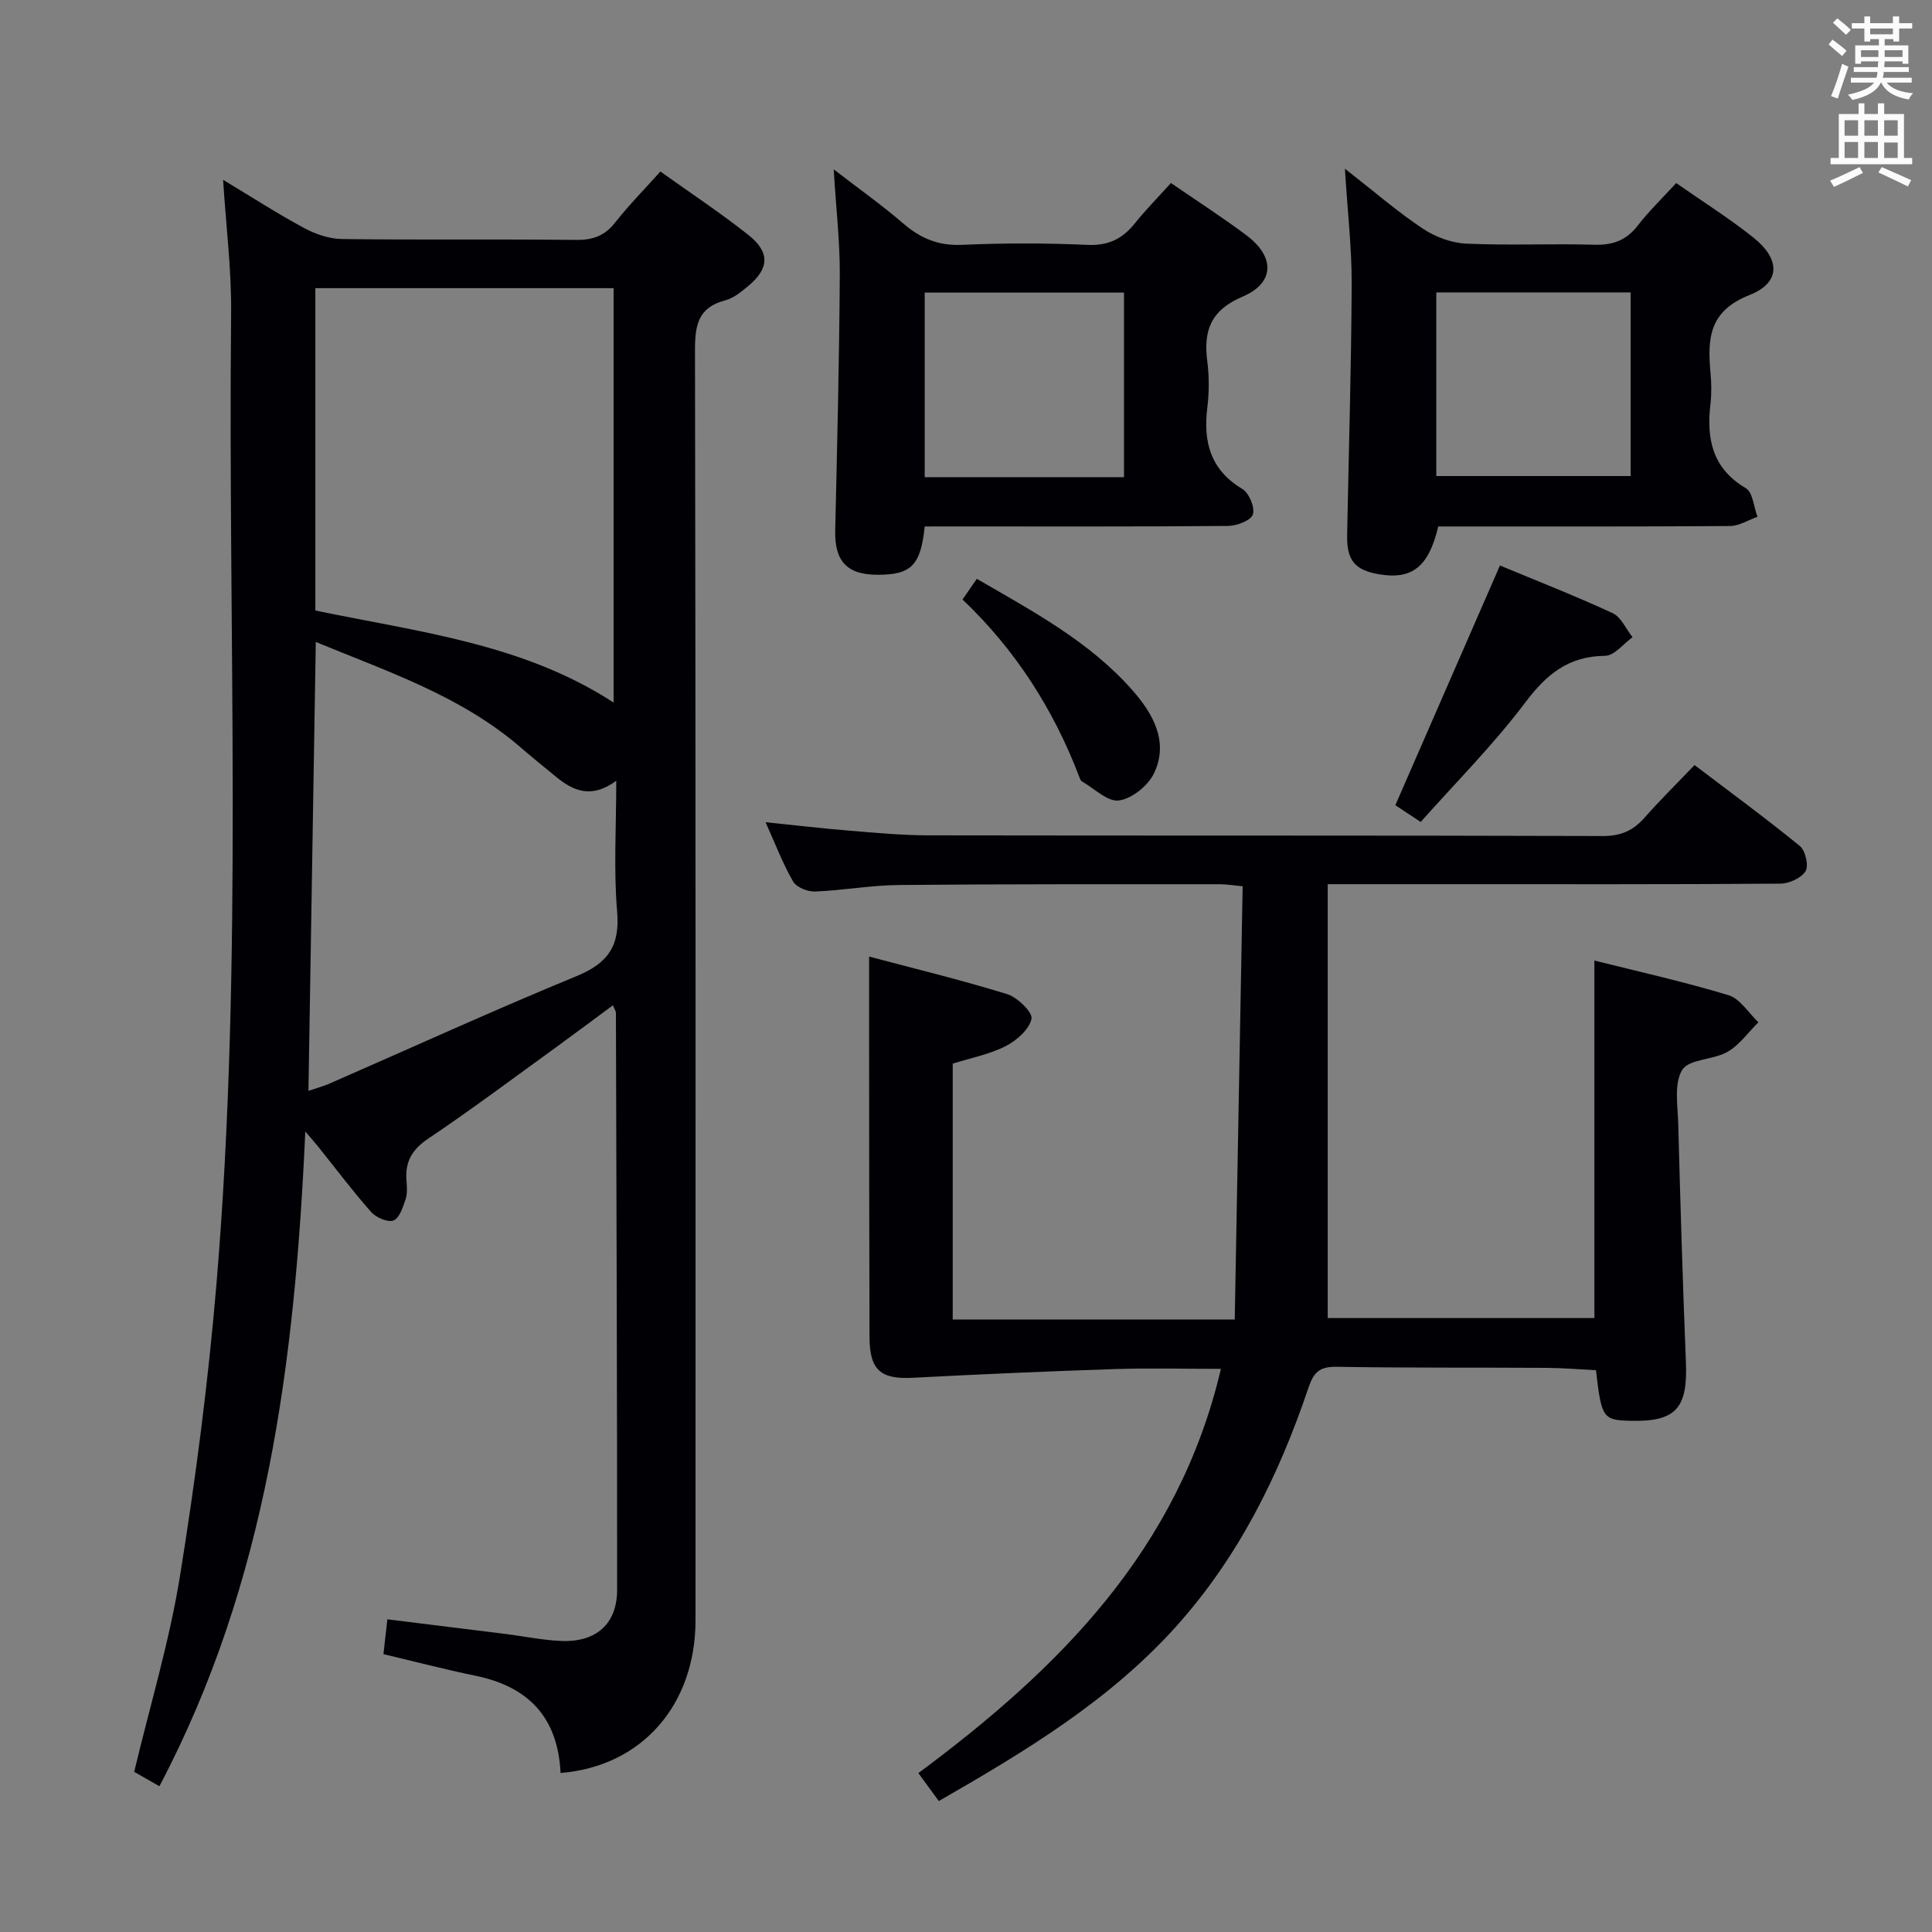 <svg enable-background="new 0 0 400 400" viewBox="0 0 400 400" xmlns="http://www.w3.org/2000/svg"><rect x="0" y="0" width="400" height="400" fill="#808080" stroke="none"/><g fill="#010105"><path d="m116.06 367.08c-.56-11.62-6.74-17.88-17.56-20.12-6.33-1.31-12.59-2.94-19.11-4.49.23-2.02.48-4.25.81-7.21 8.28 1.03 16.43 2.03 24.59 3.05 3.79.48 7.56 1.27 11.35 1.43 7.26.32 11.63-3.5 11.63-10.59.01-39.82-.14-79.64-.25-119.46 0-.3-.23-.6-.62-1.56-4.04 2.99-7.92 5.9-11.85 8.75-8.76 6.34-17.43 12.84-26.4 18.87-3.33 2.24-4.78 4.75-4.5 8.58.1 1.32.22 2.76-.18 3.97-.55 1.63-1.28 3.93-2.51 4.39-1.2.45-3.62-.63-4.65-1.79-3.85-4.36-7.35-9.03-10.99-13.57-.51-.63-1.05-1.23-2.61-3.07-2.15 47.65-7.91 93.29-30.21 135.56-2-1.14-3.82-2.18-5.22-2.98 3.29-13.78 7.3-27 9.48-40.52 3.25-20.14 5.88-40.44 7.58-60.77 5.58-66.83 2.33-133.82 3.01-200.74.09-8.93-1.04-17.87-1.66-27.58 5.83 3.51 11.19 6.97 16.79 9.99 2.36 1.27 5.22 2.24 7.87 2.27 16.16.21 32.33 0 48.49.18 3.5.04 5.93-.91 8.09-3.68 2.76-3.52 5.93-6.72 9.3-10.48 6.16 4.41 12.39 8.52 18.22 13.14 4.56 3.62 4.32 6.99-.15 10.66-1.4 1.15-2.95 2.43-4.63 2.87-5.62 1.45-6.29 5.12-6.28 10.33.16 87.65.12 175.3.11 262.94-.01 17.53-11.08 30.26-27.94 31.63zm-50.77-307.42v66.74c21.33 4.44 43.02 6.85 61.75 19.06 0-28.82 0-57.19 0-85.8-20.82 0-41.07 0-61.75 0zm-1.43 166.19c1.7-.58 3.11-.95 4.42-1.53 17.02-7.44 33.93-15.16 51.1-22.23 6.5-2.67 9-6.24 8.39-13.37-.74-8.67-.18-17.45-.18-27.07-5.18 3.81-8.93 2.08-12.49-.84-2.44-2-4.9-3.99-7.29-6.05-12.33-10.66-27.49-15.68-42.43-21.85-.51 31.18-1.01 61.8-1.52 92.94z"/><path d="m252.78 283.41c-7.65 0-14.8-.19-21.93.04-13.93.46-27.86 1.07-41.78 1.8-6.73.36-9.03-1.52-9.05-8.49-.07-20.5-.06-40.99-.08-61.49-.01-5.45 0-10.9 0-17.22 9.27 2.46 19.01 4.82 28.57 7.77 2.15.66 5.35 3.8 5.05 5.13-.49 2.22-3.11 4.5-5.39 5.66-3.35 1.7-7.19 2.43-10.92 3.61v52.97h58.39c.55-29.97 1.09-59.7 1.64-89.7-2.13-.2-3.4-.42-4.67-.42-22.16.01-44.32-.05-66.48.16-5.8.05-11.58 1.12-17.39 1.35-1.53.06-3.85-.88-4.54-2.08-2.14-3.71-3.67-7.77-5.7-12.27 6.18.63 11.82 1.3 17.48 1.76 5.47.45 10.95.96 16.42.96 46.49.08 92.98-.01 139.47.14 3.72.01 6.26-1.13 8.62-3.8 3.18-3.61 6.62-7 10.35-10.89 7.41 5.63 14.76 11.01 21.8 16.76 1.15.94 1.87 4.07 1.18 5.2-.87 1.43-3.39 2.57-5.21 2.59-22.99.17-45.99.11-68.98.11-7.97 0-15.93 0-24.74 0v89.82h55.21c0-24.37 0-48.89 0-74.01 9 2.26 18.48 4.36 27.76 7.17 2.41.73 4.15 3.68 6.2 5.61-2.11 2.08-3.91 4.69-6.39 6.12-2.95 1.7-7.96 1.46-9.38 3.74-1.74 2.81-.93 7.36-.83 11.14.44 16.46.92 32.91 1.59 49.36.39 9.63-2.09 12.41-11.62 12.15-5.54-.15-5.88-.63-7-10.47-3.35-.17-6.79-.47-10.24-.49-14.5-.09-28.99.03-43.49-.22-3.48-.06-4.72 1.13-5.8 4.34-6.1 18.11-14.48 35.04-27.37 49.39-13.78 15.35-31.15 25.83-49.16 36.18-1.4-1.92-2.72-3.72-4.23-5.79 29.17-21.65 53.83-46.22 62.64-83.69z"/><path d="m191.45 109c-.83 8.09-2.81 10.01-9.78 10-6.35-.01-8.9-2.84-8.75-9.21.41-17.62.84-35.25.95-52.88.04-6.79-.76-13.58-1.26-21.85 5.46 4.22 10.11 7.5 14.4 11.21 3.58 3.09 7.28 4.64 12.17 4.42 8.64-.38 17.33-.38 25.97.01 4.32.2 7.24-1.25 9.81-4.46 2.28-2.84 4.86-5.45 7.47-8.35 5.33 3.67 10.62 7.07 15.65 10.84 5.89 4.41 5.87 9.84-.77 12.66-6.65 2.83-8.18 7.04-7.35 13.44.4 3.11.39 6.36.01 9.48-.88 7.14.58 12.94 7.25 16.93 1.39.84 2.65 3.87 2.17 5.28-.43 1.26-3.33 2.35-5.16 2.37-19.15.17-38.3.1-57.45.1-1.82.01-3.61.01-5.33.01zm41.26-10.21c0-13 0-25.55 0-38.21-13.98 0-27.67 0-41.26 0v38.21z"/><path d="m278.45 34.93c6.18 4.82 10.93 8.95 16.13 12.41 2.58 1.72 5.93 2.96 9 3.1 8.81.41 17.66-.03 26.49.23 3.84.11 6.64-.9 9.01-3.97 2.32-3 5.08-5.66 7.96-8.8 5.5 3.85 10.97 7.29 16 11.3 5.59 4.46 5.67 9.33-.84 11.89-8.38 3.3-8.7 9.02-8.06 16.06.2 2.15.24 4.35-.01 6.49-.84 7.22.36 13.32 7.32 17.43 1.46.86 1.64 3.9 2.42 5.93-1.9.66-3.8 1.89-5.71 1.91-20.15.14-40.3.09-60.39.09-1.95 8.31-5.38 11.04-12.18 9.91-5.07-.84-6.78-2.88-6.68-8.12.33-17.31.86-34.62.94-51.93.03-7.44-.84-14.9-1.4-23.93zm59.15 25.61c-13.82 0-27.06 0-40.23 0v38.02h40.23c0-12.8 0-25.23 0-38.02z"/><path d="m310.55 117.08c7.54 3.14 15.54 6.26 23.32 9.86 1.77.82 2.77 3.28 4.13 4.99-1.89 1.35-3.77 3.83-5.67 3.85-7.57.07-12.11 3.78-16.53 9.65-6.56 8.72-14.35 16.52-21.66 24.75-2.36-1.56-4.01-2.65-5.25-3.47 7.23-16.56 14.35-32.89 21.66-49.63z"/><path d="m199.28 124.12c1.05-1.52 1.87-2.71 2.96-4.28 11.59 6.73 23.33 12.97 32.2 23.05 4.2 4.77 7.65 10.64 4.47 17.24-1.23 2.55-4.56 5.23-7.25 5.6-2.34.32-5.12-2.5-7.69-3.97-.25-.14-.37-.55-.49-.85-5.33-13.99-13.2-26.34-24.2-36.79z"/></g><path d="m378.6 9.2.8-1c.9.7 1.9 1.4 2.9 2.3l-.9 1.1c-1.1-.9-2-1.7-2.8-2.4zm.5 10.7c.9-2.1 1.6-4.3 2.3-6.7.4.2.8.4 1.3.6-.7 2.1-1.5 4.3-2.2 6.6zm.4-15.2.9-.9c1 .8 2 1.6 2.8 2.4l-1 1c-1-.9-1.9-1.8-2.7-2.5zm12.5-1.3h1.2v1.4h2.7v1.1h-2.7v2.7h-1.2v-.5h-1.8v1.3h4.9v3.8h-1.2v-.5h-3.7c0 .4-.1.9-.1 1.2h5.1v1h-5.2c0 .5-.1.9-.2 1.2h6v1h-5.2c1.1 1.3 2.9 2 5.5 2.2-.4.4-.7.8-.9 1.3-2.9-.5-4.8-1.6-5.7-3.5h-.1c-.8 1.7-2.7 2.9-5.9 3.6-.2-.4-.6-.8-.9-1.1 2.8-.6 4.6-1.4 5.4-2.5h-4.8v-1h5.3c.1-.3.2-.7.2-1.2h-4.9v-1h5c0-.4 0-.8.1-1.2h-3.6v.5h-1.2v-3.8h4.9v-1.3h-1.8v.5h-1.2v-2.7h-2.6v-1.1h2.6v-1.4h1.2v1.4h4.7v-1.4zm-6.7 8.4h3.6c0-.4 0-.9 0-1.4h-3.6zm1.9-4.7h4.7v-1.2h-4.7zm6.7 3.3h-3.7v1.4h3.7z" fill="#fafbfa"/><path d="m384.7 21.4h1.3v2.2h2.8v-2.2h1.3v2.2h4.1v9.1h1.7v1.3h-16.9v-1.3h1.7v-9.1h4.1v-2.2zm.3 13.2.7 1.2c-1.8.9-3.8 1.9-6 2.9-.2-.4-.5-.8-.8-1.3 2.4-1 4.4-2 6.1-2.8zm-3.1-6.5h2.8v-3.2h-2.8zm0 4.6h2.8v-3.3h-2.8zm4.1-4.6h2.8v-3.2h-2.8zm0 4.6h2.8v-3.3h-2.8zm3.6 1.9c2.1.9 4.1 1.8 6.1 2.7l-.7 1.3c-2.2-1.1-4.2-2-6.1-2.9zm3.3-9.7h-2.8v3.2h2.8zm-2.8 7.8h2.8v-3.2h-2.8z" fill="#fafbfa"/></svg>